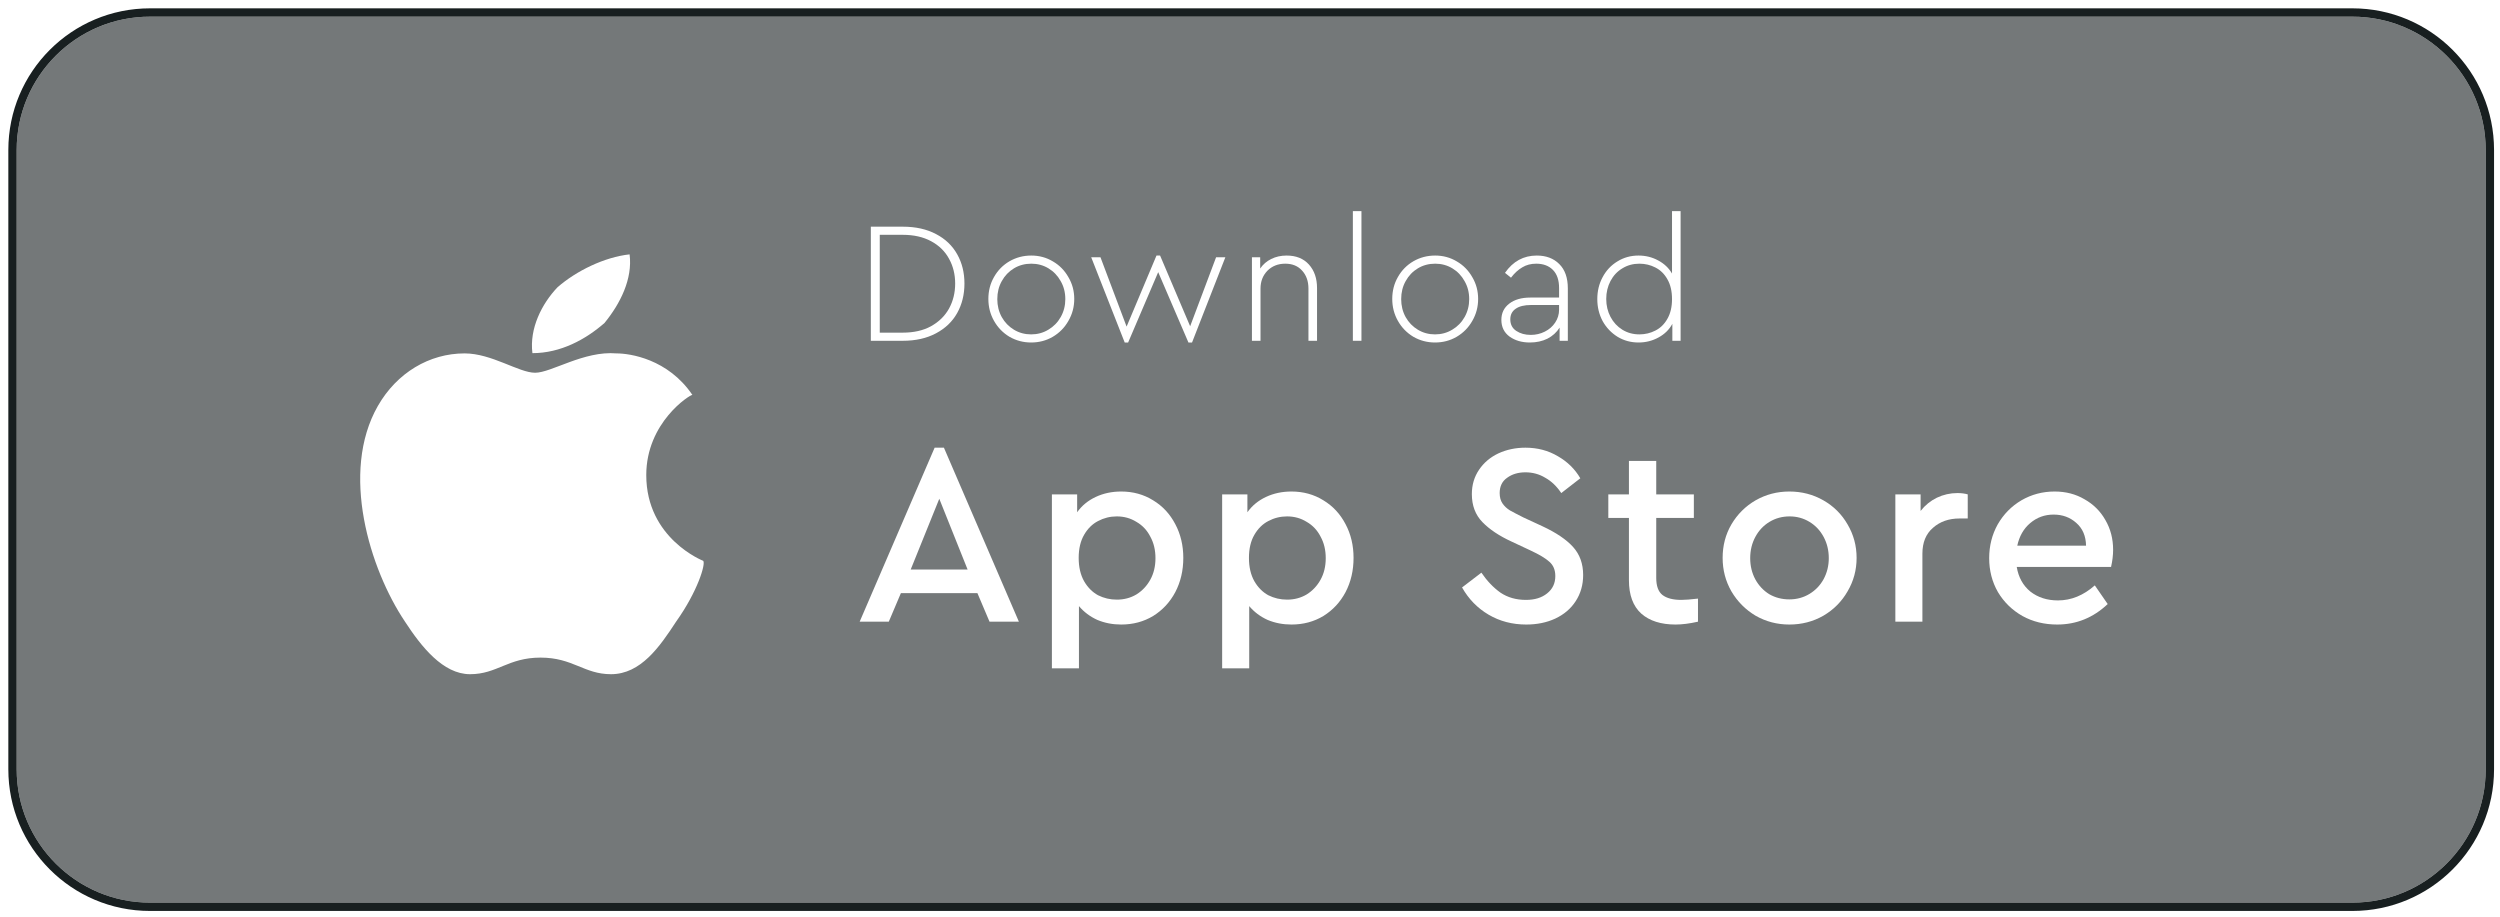 <svg width="150" height="55" viewBox="0 0 150 55" fill="none" xmlns="http://www.w3.org/2000/svg">
<g filter="url(#filter0_b_1_147)">
<path d="M141.143 1H9C4.582 1 1 4.582 1 9L1 46.157C1 50.575 4.582 54.157 9 54.157H141.143C145.561 54.157 149.143 50.575 149.143 46.157V9C149.143 4.582 145.561 1 141.143 1Z" fill="#181F20" fill-opacity="0.6"/>
<path d="M141.143 0.75H9C4.444 0.75 0.75 4.444 0.75 9L0.75 46.157C0.75 50.714 4.444 54.407 9 54.407H141.143C145.699 54.407 149.393 50.714 149.393 46.157V9C149.393 4.444 145.699 0.75 141.143 0.75Z" stroke="#181F20" stroke-width="0.5"/>
</g>
<path d="M52.25 13.601H54.167C54.943 13.601 55.61 13.75 56.166 14.047C56.723 14.338 57.145 14.742 57.434 15.261C57.722 15.772 57.867 16.357 57.867 17.014C57.867 17.671 57.722 18.258 57.434 18.777C57.145 19.296 56.719 19.703 56.156 20.001C55.599 20.298 54.936 20.447 54.167 20.447H52.25V13.601ZM54.167 19.959C54.826 19.959 55.39 19.831 55.857 19.576C56.331 19.313 56.692 18.96 56.939 18.518C57.186 18.068 57.31 17.567 57.31 17.014C57.31 16.46 57.186 15.963 56.939 15.52C56.699 15.078 56.341 14.728 55.867 14.473C55.393 14.217 54.826 14.089 54.167 14.089H52.786V19.959H54.167Z" fill="white"/>
<path d="M61.868 20.55C61.401 20.55 60.968 20.436 60.57 20.208C60.178 19.973 59.869 19.655 59.642 19.254C59.415 18.853 59.302 18.414 59.302 17.937C59.302 17.453 59.415 17.014 59.642 16.619C59.869 16.218 60.178 15.904 60.57 15.676C60.968 15.447 61.404 15.333 61.878 15.333C62.352 15.333 62.785 15.451 63.177 15.686C63.569 15.914 63.878 16.229 64.104 16.63C64.338 17.024 64.455 17.46 64.455 17.937C64.455 18.414 64.338 18.853 64.104 19.254C63.878 19.655 63.565 19.973 63.167 20.208C62.775 20.436 62.342 20.55 61.868 20.55ZM61.868 20.063C62.246 20.063 62.59 19.97 62.899 19.783C63.215 19.596 63.462 19.344 63.641 19.026C63.826 18.701 63.919 18.341 63.919 17.947C63.919 17.546 63.826 17.186 63.641 16.868C63.462 16.543 63.218 16.288 62.909 16.101C62.6 15.914 62.256 15.821 61.878 15.821C61.494 15.821 61.147 15.914 60.838 16.101C60.528 16.288 60.285 16.543 60.106 16.868C59.927 17.186 59.838 17.546 59.838 17.947C59.838 18.341 59.927 18.701 60.106 19.026C60.285 19.344 60.528 19.596 60.838 19.783C61.147 19.97 61.49 20.063 61.868 20.063Z" fill="white"/>
<path d="M73.521 15.437L71.522 20.55H71.306L69.492 16.329L67.688 20.55H67.482L65.473 15.437H66.029L67.596 19.596L69.389 15.333H69.605L71.409 19.576L72.965 15.437H73.521Z" fill="white"/>
<path d="M77.198 15.333C77.768 15.333 78.215 15.513 78.537 15.873C78.86 16.232 79.022 16.703 79.022 17.283V20.447H78.507V17.314C78.507 16.872 78.379 16.512 78.125 16.236C77.878 15.959 77.541 15.821 77.115 15.821C76.682 15.821 76.325 15.963 76.043 16.246C75.769 16.53 75.631 16.886 75.631 17.314V20.447H75.116V15.437H75.611V16.111C75.782 15.862 76.002 15.672 76.27 15.541C76.545 15.402 76.854 15.333 77.198 15.333Z" fill="white"/>
<path d="M81.172 12.668H81.687V20.447H81.172V12.668Z" fill="white"/>
<path d="M86.101 20.55C85.634 20.55 85.201 20.436 84.803 20.208C84.411 19.973 84.102 19.655 83.875 19.254C83.648 18.853 83.535 18.414 83.535 17.937C83.535 17.453 83.648 17.014 83.875 16.619C84.102 16.218 84.411 15.904 84.803 15.676C85.201 15.447 85.637 15.333 86.112 15.333C86.585 15.333 87.018 15.451 87.41 15.686C87.802 15.914 88.111 16.229 88.338 16.63C88.571 17.024 88.688 17.46 88.688 17.937C88.688 18.414 88.571 18.853 88.338 19.254C88.111 19.655 87.798 19.973 87.4 20.208C87.008 20.436 86.575 20.55 86.101 20.55ZM86.101 20.063C86.479 20.063 86.823 19.97 87.132 19.783C87.448 19.596 87.695 19.344 87.874 19.026C88.059 18.701 88.152 18.341 88.152 17.947C88.152 17.546 88.059 17.186 87.874 16.868C87.695 16.543 87.451 16.288 87.142 16.101C86.833 15.914 86.489 15.821 86.112 15.821C85.727 15.821 85.38 15.914 85.071 16.101C84.761 16.288 84.517 16.543 84.339 16.868C84.16 17.186 84.071 17.546 84.071 17.947C84.071 18.341 84.16 18.701 84.339 19.026C84.517 19.344 84.761 19.596 85.071 19.783C85.38 19.97 85.723 20.063 86.101 20.063Z" fill="white"/>
<path d="M92.205 15.333C92.769 15.333 93.219 15.503 93.555 15.842C93.899 16.18 94.07 16.668 94.07 17.304V20.447H93.576V19.659C93.397 19.942 93.153 20.163 92.844 20.322C92.535 20.474 92.185 20.55 91.793 20.55C91.312 20.55 90.907 20.433 90.577 20.198C90.247 19.956 90.082 19.62 90.082 19.192C90.082 18.784 90.24 18.459 90.556 18.217C90.872 17.975 91.291 17.854 91.814 17.854H93.545V17.283C93.545 16.806 93.421 16.443 93.174 16.194C92.927 15.945 92.593 15.821 92.174 15.821C91.858 15.821 91.58 15.893 91.34 16.039C91.099 16.177 90.872 16.384 90.659 16.661L90.299 16.371C90.78 15.679 91.415 15.333 92.205 15.333ZM91.844 20.094C92.147 20.094 92.428 20.029 92.69 19.897C92.951 19.766 93.157 19.586 93.308 19.358C93.466 19.123 93.545 18.863 93.545 18.58V18.3H91.865C91.46 18.3 91.151 18.376 90.938 18.528C90.725 18.673 90.618 18.884 90.618 19.161C90.618 19.465 90.738 19.697 90.979 19.856C91.219 20.015 91.508 20.094 91.844 20.094Z" fill="white"/>
<path d="M100.836 12.668V20.447H100.341V19.43C100.156 19.776 99.878 20.049 99.507 20.25C99.142 20.45 98.744 20.55 98.311 20.55C97.851 20.55 97.432 20.436 97.054 20.208C96.676 19.973 96.377 19.659 96.157 19.264C95.944 18.863 95.838 18.424 95.838 17.947C95.838 17.463 95.944 17.024 96.157 16.63C96.37 16.229 96.666 15.914 97.043 15.686C97.421 15.451 97.844 15.333 98.311 15.333C98.737 15.333 99.129 15.43 99.486 15.624C99.85 15.817 100.128 16.08 100.321 16.412V12.668H100.836ZM98.363 20.063C98.706 20.063 99.026 19.987 99.321 19.835C99.623 19.683 99.864 19.448 100.042 19.13C100.228 18.811 100.321 18.417 100.321 17.947C100.321 17.47 100.228 17.072 100.042 16.754C99.864 16.436 99.623 16.201 99.321 16.049C99.026 15.897 98.706 15.821 98.363 15.821C97.985 15.821 97.645 15.914 97.342 16.101C97.04 16.281 96.803 16.533 96.631 16.858C96.46 17.183 96.374 17.543 96.374 17.937C96.374 18.331 96.46 18.691 96.631 19.015C96.803 19.34 97.04 19.596 97.342 19.783C97.645 19.97 97.985 20.063 98.363 20.063Z" fill="white"/>
<path d="M58.645 35.589H54.053L53.327 37.301H51.58L56.078 26.861H56.635L61.133 37.301H59.371L58.645 35.589ZM56.357 29.926L54.641 34.174H58.057L56.357 29.926Z" fill="white"/>
<path d="M67.272 29.491C67.983 29.491 68.622 29.667 69.189 30.02C69.756 30.362 70.199 30.839 70.518 31.451C70.838 32.053 70.998 32.727 70.998 33.473C70.998 34.231 70.838 34.915 70.518 35.527C70.199 36.129 69.756 36.606 69.189 36.959C68.622 37.301 67.983 37.472 67.272 37.472C66.757 37.472 66.278 37.379 65.834 37.192C65.402 36.995 65.036 36.72 64.737 36.367V40.101H63.114V29.662H64.629V30.735C64.907 30.341 65.278 30.035 65.742 29.817C66.205 29.599 66.716 29.491 67.272 29.491ZM67.009 35.978C67.442 35.978 67.834 35.875 68.184 35.667C68.534 35.449 68.813 35.154 69.019 34.78C69.225 34.407 69.328 33.977 69.328 33.489C69.328 33.002 69.225 32.571 69.019 32.198C68.823 31.814 68.545 31.518 68.184 31.311C67.834 31.093 67.442 30.984 67.009 30.984C66.607 30.984 66.231 31.078 65.881 31.264C65.541 31.441 65.262 31.715 65.046 32.089C64.83 32.462 64.721 32.924 64.721 33.473C64.721 34.023 64.83 34.49 65.046 34.874C65.262 35.247 65.541 35.527 65.881 35.714C66.231 35.89 66.607 35.978 67.009 35.978Z" fill="white"/>
<path d="M77.488 29.491C78.199 29.491 78.838 29.667 79.405 30.02C79.972 30.362 80.415 30.839 80.734 31.451C81.054 32.053 81.213 32.727 81.213 33.473C81.213 34.231 81.054 34.915 80.734 35.527C80.415 36.129 79.972 36.606 79.405 36.959C78.838 37.301 78.199 37.472 77.488 37.472C76.973 37.472 76.493 37.379 76.05 37.192C75.617 36.995 75.251 36.72 74.953 36.367V40.101H73.329V29.662H74.844V30.735C75.123 30.341 75.494 30.035 75.957 29.817C76.421 29.599 76.931 29.491 77.488 29.491ZM77.225 35.978C77.658 35.978 78.049 35.875 78.4 35.667C78.75 35.449 79.028 35.154 79.235 34.78C79.441 34.407 79.544 33.977 79.544 33.489C79.544 33.002 79.441 32.571 79.235 32.198C79.039 31.814 78.761 31.518 78.4 31.311C78.049 31.093 77.658 30.984 77.225 30.984C76.823 30.984 76.447 31.078 76.097 31.264C75.757 31.441 75.478 31.715 75.262 32.089C75.045 32.462 74.937 32.924 74.937 33.473C74.937 34.023 75.045 34.49 75.262 34.874C75.478 35.247 75.757 35.527 76.097 35.714C76.447 35.89 76.823 35.978 77.225 35.978Z" fill="white"/>
<path d="M91.573 37.472C90.738 37.472 89.985 37.275 89.316 36.881C88.646 36.486 88.115 35.942 87.723 35.247L88.883 34.36C89.223 34.858 89.604 35.257 90.027 35.558C90.46 35.849 90.97 35.994 91.557 35.994C92.083 35.994 92.505 35.864 92.825 35.605C93.154 35.346 93.319 34.998 93.319 34.562C93.319 34.2 93.201 33.914 92.964 33.707C92.737 33.499 92.356 33.271 91.82 33.022L90.691 32.493C89.949 32.151 89.367 31.762 88.945 31.326C88.522 30.891 88.311 30.331 88.311 29.646C88.311 29.096 88.455 28.609 88.744 28.184C89.032 27.758 89.419 27.432 89.903 27.203C90.398 26.975 90.939 26.861 91.526 26.861C92.248 26.861 92.897 27.032 93.474 27.375C94.051 27.706 94.499 28.147 94.819 28.697L93.675 29.584C93.407 29.179 93.087 28.873 92.716 28.666C92.356 28.448 91.959 28.339 91.526 28.339C91.093 28.339 90.727 28.448 90.429 28.666C90.13 28.873 89.98 29.179 89.98 29.584C89.98 29.833 90.037 30.04 90.15 30.206C90.264 30.372 90.413 30.512 90.599 30.626C90.784 30.73 91.052 30.87 91.403 31.046L92.546 31.575C93.371 31.959 93.984 32.374 94.386 32.82C94.788 33.266 94.989 33.826 94.989 34.5C94.989 35.092 94.839 35.615 94.54 36.072C94.252 36.518 93.845 36.865 93.319 37.114C92.804 37.353 92.222 37.472 91.573 37.472Z" fill="white"/>
<path d="M101.879 35.916V37.301C101.374 37.415 100.926 37.472 100.534 37.472C99.658 37.472 98.973 37.254 98.478 36.818C97.983 36.372 97.736 35.703 97.736 34.811V31.078H96.499V29.662H97.736V27.655H99.374V29.662H101.631V31.078H99.374V34.671C99.374 35.159 99.498 35.501 99.746 35.698C100.003 35.895 100.379 35.994 100.874 35.994C101.101 35.994 101.436 35.968 101.879 35.916Z" fill="white"/>
<path d="M107.361 37.472C106.63 37.472 105.955 37.296 105.336 36.943C104.728 36.58 104.244 36.092 103.883 35.48C103.533 34.868 103.358 34.2 103.358 33.473C103.358 32.737 103.533 32.068 103.883 31.466C104.244 30.855 104.728 30.372 105.336 30.02C105.955 29.667 106.63 29.491 107.361 29.491C108.103 29.491 108.784 29.667 109.402 30.02C110.02 30.372 110.505 30.855 110.855 31.466C111.216 32.078 111.396 32.747 111.396 33.473C111.396 34.2 111.216 34.868 110.855 35.48C110.505 36.092 110.02 36.58 109.402 36.943C108.784 37.296 108.103 37.472 107.361 37.472ZM107.361 35.963C107.805 35.963 108.206 35.854 108.567 35.636C108.928 35.418 109.211 35.123 109.417 34.749C109.623 34.365 109.727 33.945 109.727 33.489C109.727 33.022 109.623 32.597 109.417 32.213C109.211 31.829 108.928 31.529 108.567 31.311C108.206 31.093 107.81 30.984 107.377 30.984C106.934 30.984 106.532 31.093 106.171 31.311C105.81 31.529 105.527 31.829 105.321 32.213C105.115 32.597 105.012 33.022 105.012 33.489C105.012 33.956 105.115 34.381 105.321 34.765C105.527 35.138 105.805 35.434 106.156 35.652C106.516 35.859 106.918 35.963 107.361 35.963Z" fill="white"/>
<path d="M118.064 29.662V31.109H117.57C116.931 31.109 116.4 31.295 115.978 31.669C115.555 32.032 115.344 32.55 115.344 33.224V37.301H113.721V29.662H115.236V30.657C115.503 30.315 115.828 30.051 116.209 29.864C116.601 29.677 117.013 29.584 117.446 29.584C117.673 29.584 117.879 29.61 118.064 29.662Z" fill="white"/>
<path d="M126.663 34.018H121.005C121.108 34.64 121.381 35.133 121.824 35.496C122.278 35.849 122.829 36.025 123.478 36.025C124.272 36.025 125.009 35.724 125.689 35.123L126.462 36.243C125.596 37.062 124.586 37.472 123.432 37.472C122.659 37.472 121.964 37.301 121.345 36.959C120.727 36.606 120.237 36.129 119.877 35.527C119.526 34.915 119.351 34.236 119.351 33.489C119.351 32.753 119.521 32.078 119.861 31.466C120.212 30.855 120.686 30.372 121.283 30.02C121.891 29.667 122.556 29.491 123.278 29.491C123.947 29.491 124.545 29.646 125.071 29.957C125.607 30.258 126.024 30.673 126.323 31.202C126.632 31.731 126.787 32.327 126.787 32.991C126.787 33.313 126.745 33.655 126.663 34.018ZM123.216 30.875C122.68 30.875 122.211 31.046 121.809 31.389C121.417 31.721 121.16 32.172 121.036 32.742H125.163C125.153 32.161 124.957 31.705 124.576 31.373C124.205 31.041 123.752 30.875 123.216 30.875Z" fill="white"/>
<path fill-rule="evenodd" clip-rule="evenodd" d="M33.45 17.237C34.578 16.25 36.271 15.426 37.776 15.262C37.964 16.744 37.212 18.225 36.271 19.378C35.143 20.365 33.638 21.189 31.945 21.189C31.757 19.707 32.509 18.225 33.45 17.237Z" fill="white"/>
<path fill-rule="evenodd" clip-rule="evenodd" d="M40.566 37.299C39.59 38.793 38.451 40.452 36.661 40.452C35.035 40.452 34.384 39.456 32.432 39.456C30.48 39.456 29.829 40.452 28.203 40.452C26.576 40.452 25.275 38.793 24.299 37.299C22.184 34.147 20.394 28.339 22.672 24.357C23.811 22.365 25.762 21.204 27.877 21.204C29.504 21.204 31.131 22.365 32.107 22.365C33.083 22.365 35.035 21.038 36.987 21.204C37.8 21.204 40.078 21.536 41.542 23.693C41.379 23.693 38.776 25.352 38.776 28.505C38.776 32.321 42.192 33.649 42.192 33.649C42.355 33.815 41.867 35.474 40.566 37.299Z" fill="white"/>
<defs>
<filter id="filter0_b_1_147" x="-20.5" y="-20.5" width="191.143" height="96.157" filterUnits="userSpaceOnUse" color-interpolation-filters="sRGB">
<feFlood flood-opacity="0" result="BackgroundImageFix"/>
<feGaussianBlur in="BackgroundImageFix" stdDeviation="10.5"/>
<feComposite in2="SourceAlpha" operator="in" result="effect1_backgroundBlur_1_147"/>
<feBlend mode="normal" in="SourceGraphic" in2="effect1_backgroundBlur_1_147" result="shape"/>
</filter>
</defs>
</svg>
